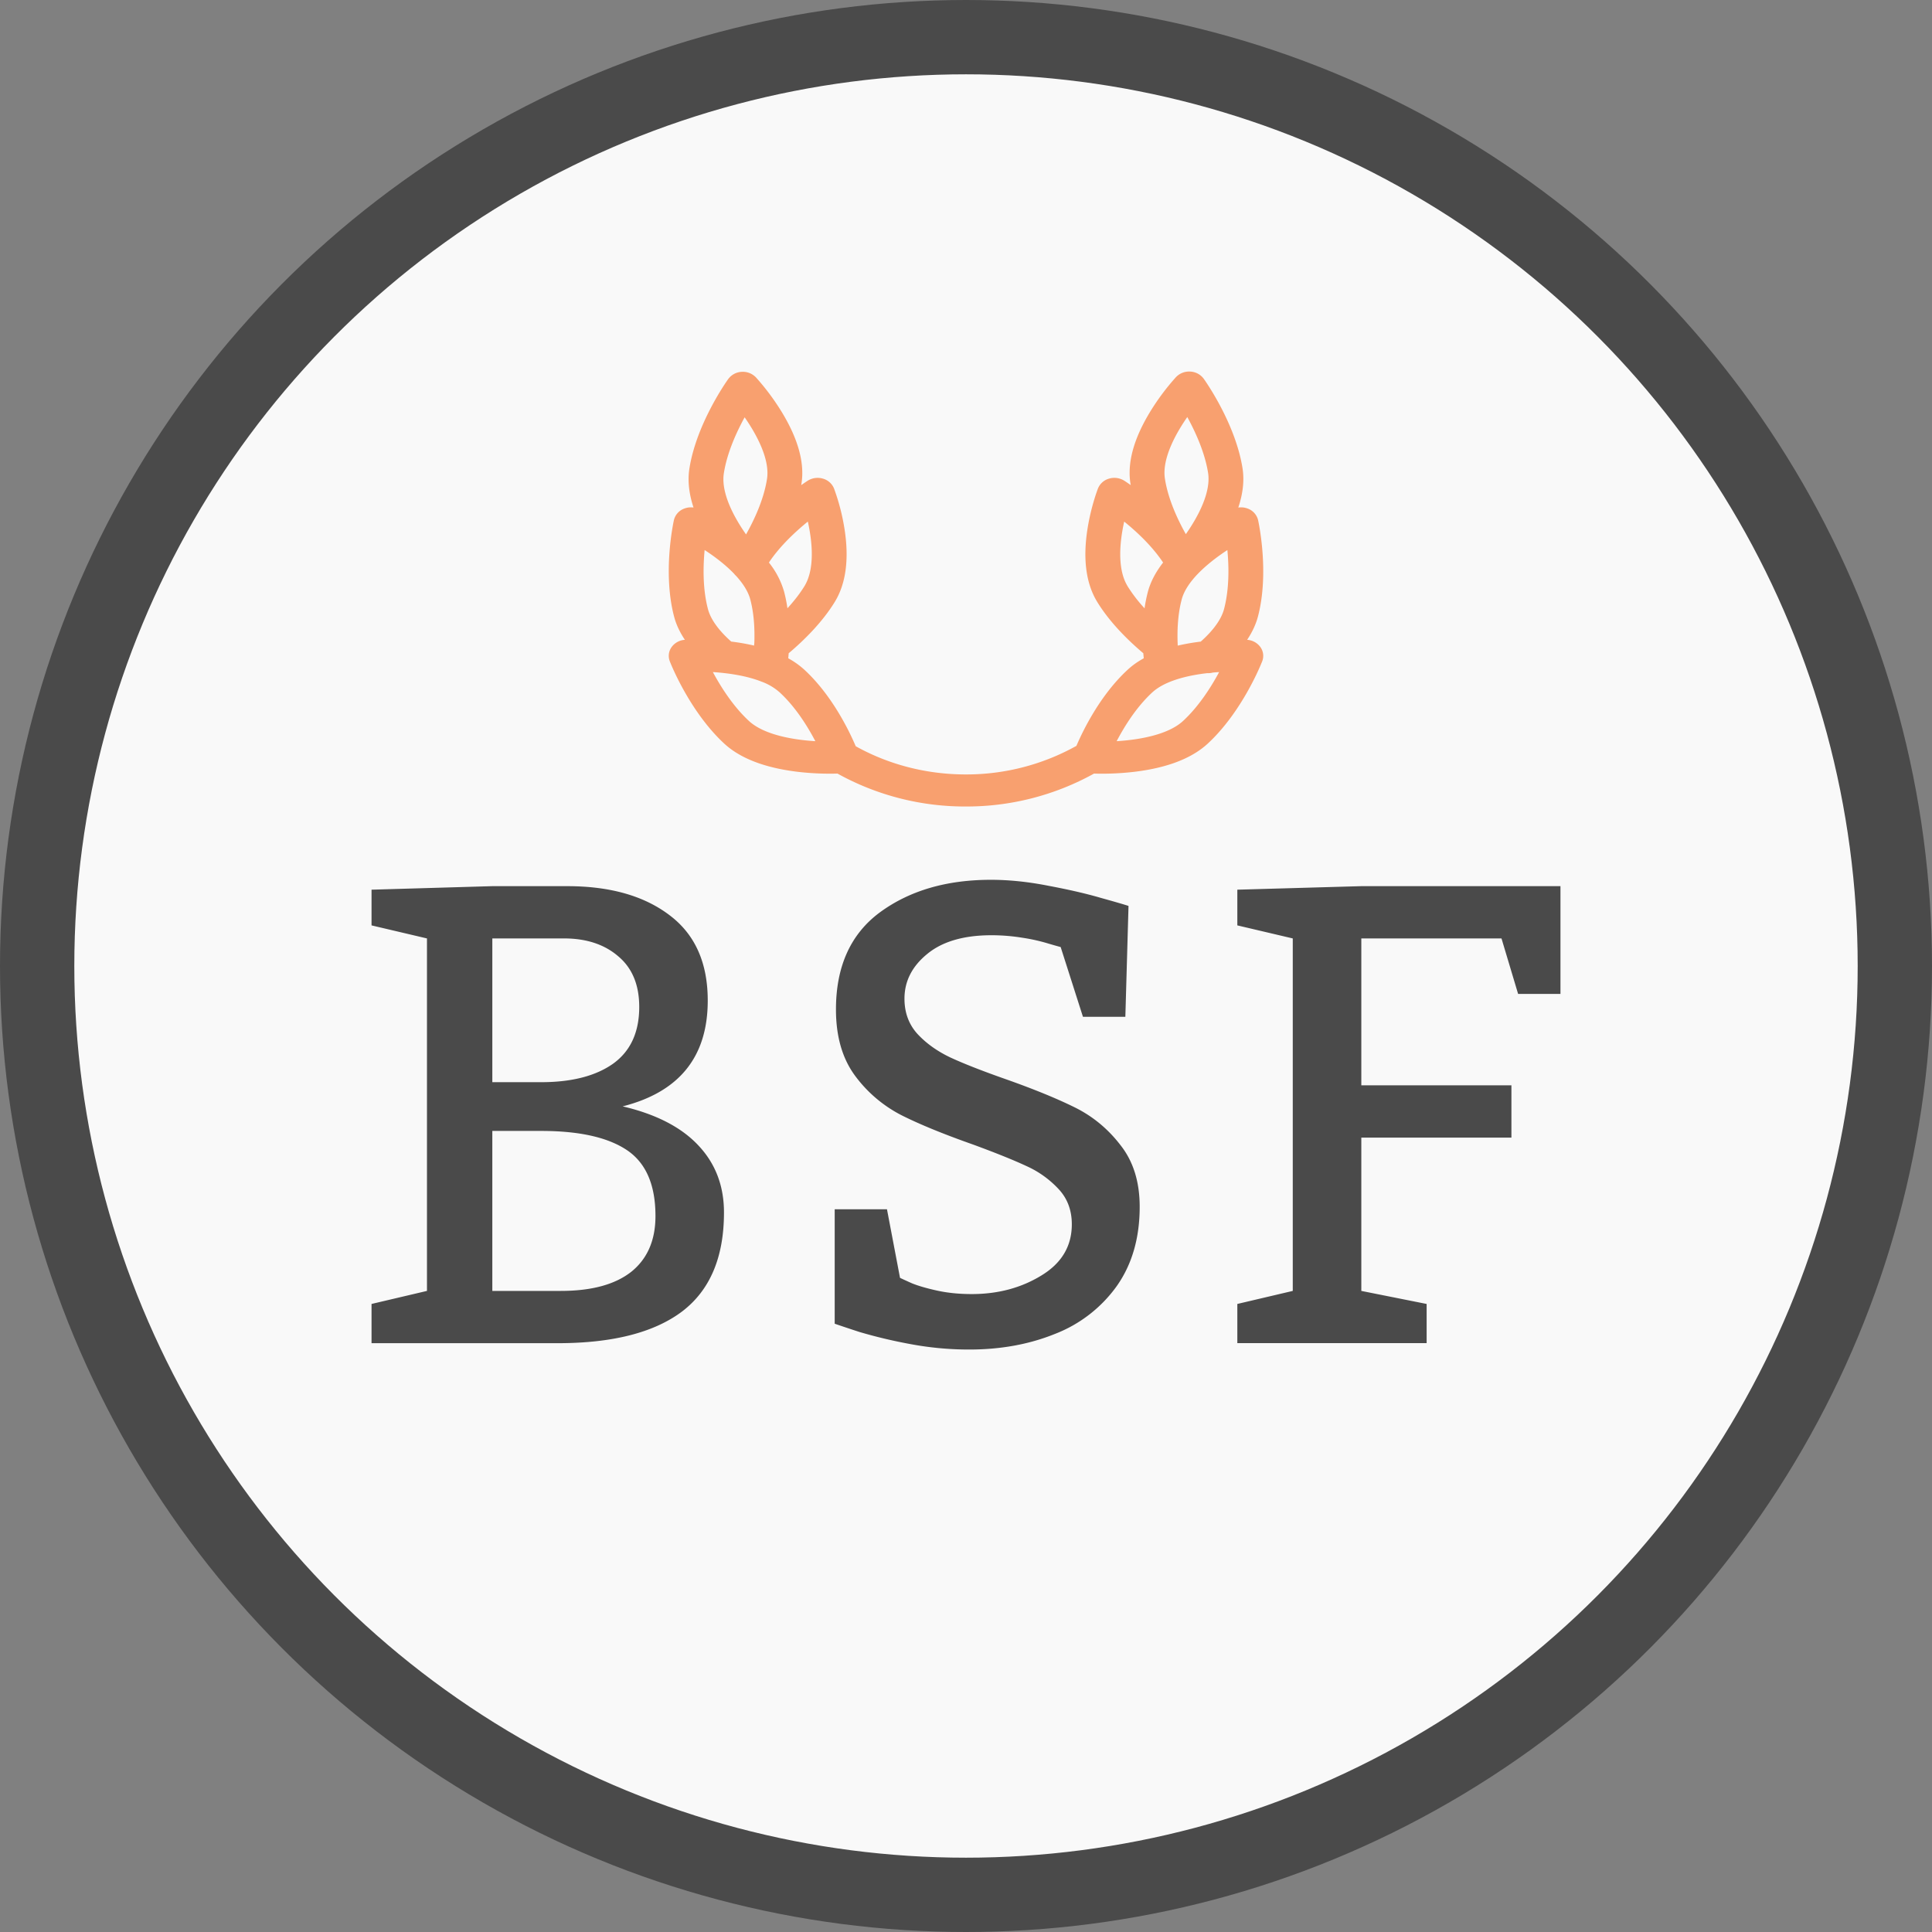 <svg width="52" height="52" fill="#f9f9f9" xmlns="http://www.w3.org/2000/svg"><rect width="100%" height="100%" fill="#808080" stroke="none"/><circle cx="26" cy="26" r="25" stroke="#4A4A4A" stroke-width="2"/><path d="M11.492 25.258L10 24.907v-.961l3.25-.095h2.016c1.15 0 2.068.26 2.754.781.686.515 1.029 1.28 1.029 2.299 0 1.51-.763 2.459-2.29 2.847.903.212 1.584.564 2.041 1.055.458.487.686 1.087.686 1.802 0 1.206-.377 2.095-1.132 2.667-.755.566-1.87.85-3.345.85H10v-1.056l1.492-.351v-9.487zm3.071 3.869c.823 0 1.47-.166 1.939-.498.468-.337.703-.846.703-1.527 0-.594-.189-1.049-.566-1.364-.372-.32-.858-.48-1.458-.48h-1.93v3.869h1.312zm.532 5.618c.829 0 1.46-.172 1.896-.515.434-.349.651-.85.651-1.501 0-.84-.257-1.432-.772-1.776-.514-.343-1.283-.514-2.307-.514h-1.312v4.306h1.844zM24.224 34.393c.046.023.152.072.318.146.166.068.392.134.677.197.286.063.598.094.935.094.704 0 1.327-.165 1.87-.497.55-.332.824-.792.824-1.381 0-.377-.118-.692-.352-.944a2.676 2.676 0 00-.875-.626c-.343-.16-.818-.351-1.424-.574-.794-.28-1.438-.543-1.93-.79a3.583 3.583 0 01-1.252-1.063c-.343-.463-.515-1.058-.515-1.784 0-1.16.395-2.033 1.184-2.616.795-.583 1.79-.875 2.985-.875.492 0 1.012.054 1.561.163.549.103 1.018.212 1.407.326.389.108.634.18.737.214l-.085 2.985h-1.141l-.6-1.878a13.154 13.154 0 01-.335-.095 4.83 4.83 0 00-.686-.154 5.203 5.203 0 00-.84-.069c-.75 0-1.327.17-1.733.506-.406.332-.61.732-.61 1.201 0 .378.118.695.352.952.235.252.526.46.875.627.355.165.85.36 1.484.583.76.268 1.384.523 1.87.763.486.24.898.58 1.235 1.02.343.435.515.987.515 1.656 0 .84-.206 1.553-.618 2.136a3.672 3.672 0 01-1.664 1.287c-.692.28-1.46.42-2.307.42-.55 0-1.09-.052-1.621-.154a13.223 13.223 0 01-1.33-.318 41.627 41.627 0 01-.669-.223v-3.08h1.407l.351 1.845zM40.68 29.212v1.407h-4.04v4.126l1.758.351v1.055h-5.095v-1.055l1.492-.351v-9.487l-1.492-.351v-.961l3.336-.095H42v2.9h-1.14l-.447-1.493H36.64v3.954h4.04z" fill="#4A4A4A"/><path d="M33.567 17.221c.137-.206.234-.414.29-.623.313-1.187.017-2.541.005-2.598a.44.44 0 00-.258-.303.505.505 0 00-.275-.036c.126-.379.165-.732.114-1.055-.189-1.21-1.01-2.364-1.045-2.413a.479.479 0 00-.362-.192.489.489 0 00-.385.15 6.315 6.315 0 00-.676.901c-.453.733-.638 1.39-.55 1.956l.009.048c-.1-.07-.165-.112-.176-.119a.503.503 0 00-.41-.054.453.453 0 00-.296.265c-.008.019-.182.472-.277 1.056-.135.827-.048 1.498.256 1.995.341.558.839 1.043 1.241 1.383l.012.136c-.165.09-.31.194-.435.31-.75.693-1.212 1.659-1.377 2.047a6.077 6.077 0 01-2.979.769c-1.05 0-2.07-.262-2.961-.759-.162-.381-.623-1.358-1.38-2.057a2.245 2.245 0 00-.436-.31l.012-.136c.403-.34.9-.826 1.241-1.383.304-.497.39-1.168.256-1.995a5.753 5.753 0 00-.277-1.056.454.454 0 00-.297-.265.503.503 0 00-.409.054 4.749 4.749 0 00-.177.12l.007-.042c.089-.565-.096-1.223-.549-1.955a6.332 6.332 0 00-.676-.902.489.489 0 00-.385-.15.478.478 0 00-.361.193c-.035.048-.857 1.202-1.046 2.412-.05.321-.013.671.111 1.047a.504.504 0 00-.27.037.44.44 0 00-.258.303c-.012.057-.308 1.41.006 2.598.055.21.152.417.29.623a.477.477 0 00-.357.194.403.403 0 00-.05.382c.021.055.531 1.353 1.467 2.218.438.404 1.116.66 2.015.763a7.47 7.47 0 001.032.043 7.073 7.073 0 003.452.886 7.075 7.075 0 003.453-.886 7.491 7.491 0 001.045-.043c.899-.102 1.577-.359 2.015-.763.936-.865 1.446-2.163 1.467-2.218a.403.403 0 00-.05-.382.477.477 0 00-.356-.194zm-13.886.047c-.338-.3-.554-.6-.626-.874-.144-.542-.131-1.148-.09-1.59.266.173.558.393.793.638.016.02.033.04.053.057.183.201.326.417.384.638.103.39.121.813.108 1.172a.393.393 0 00-.006.067 5.81 5.81 0 00-.616-.108zm2.062-3.23c.123.549.191 1.276-.09 1.737-.13.211-.29.412-.459.597a3.937 3.937 0 00-.088-.44 2.22 2.22 0 00-.41-.79l.026-.041c.295-.428.699-.801 1.02-1.062zm-2.26-1.302c.086-.551.342-1.108.559-1.504.333.477.684 1.14.602 1.66-.086.552-.345 1.104-.564 1.492-.33-.47-.68-1.124-.597-1.648zm.675 6.669c-.427-.395-.758-.919-.971-1.316.414.027.906.098 1.306.256a1.504 1.504 0 01.495.293c.427.394.75.916.957 1.311-.606-.037-1.384-.172-1.787-.544zm11.541-2.028c-.018-.372-.004-.825.106-1.24.061-.233.218-.462.417-.673l.005-.005c.239-.251.537-.477.808-.654.042.44.054 1.045-.09 1.589-.072.273-.288.574-.627.875-.22.027-.426.063-.619.108zm.257-6.152c.217.395.473.953.56 1.504.081.521-.268 1.177-.599 1.648-.218-.388-.477-.938-.563-1.492-.082-.521.27-1.183.602-1.66zm-1.608 4.55c-.281-.459-.213-1.187-.09-1.736.332.268.75.656 1.047 1.102-.203.261-.34.525-.411.792a3.95 3.95 0 00-.088.44 3.993 3.993 0 01-.459-.598zm1.494 3.63c-.403.372-1.18.507-1.787.544.207-.395.53-.917.957-1.311.336-.31.935-.457 1.48-.52a.505.505 0 00.154-.016 6.19 6.19 0 01.167-.013c-.213.398-.544.921-.971 1.316z" fill="#F8A06F"/></svg>